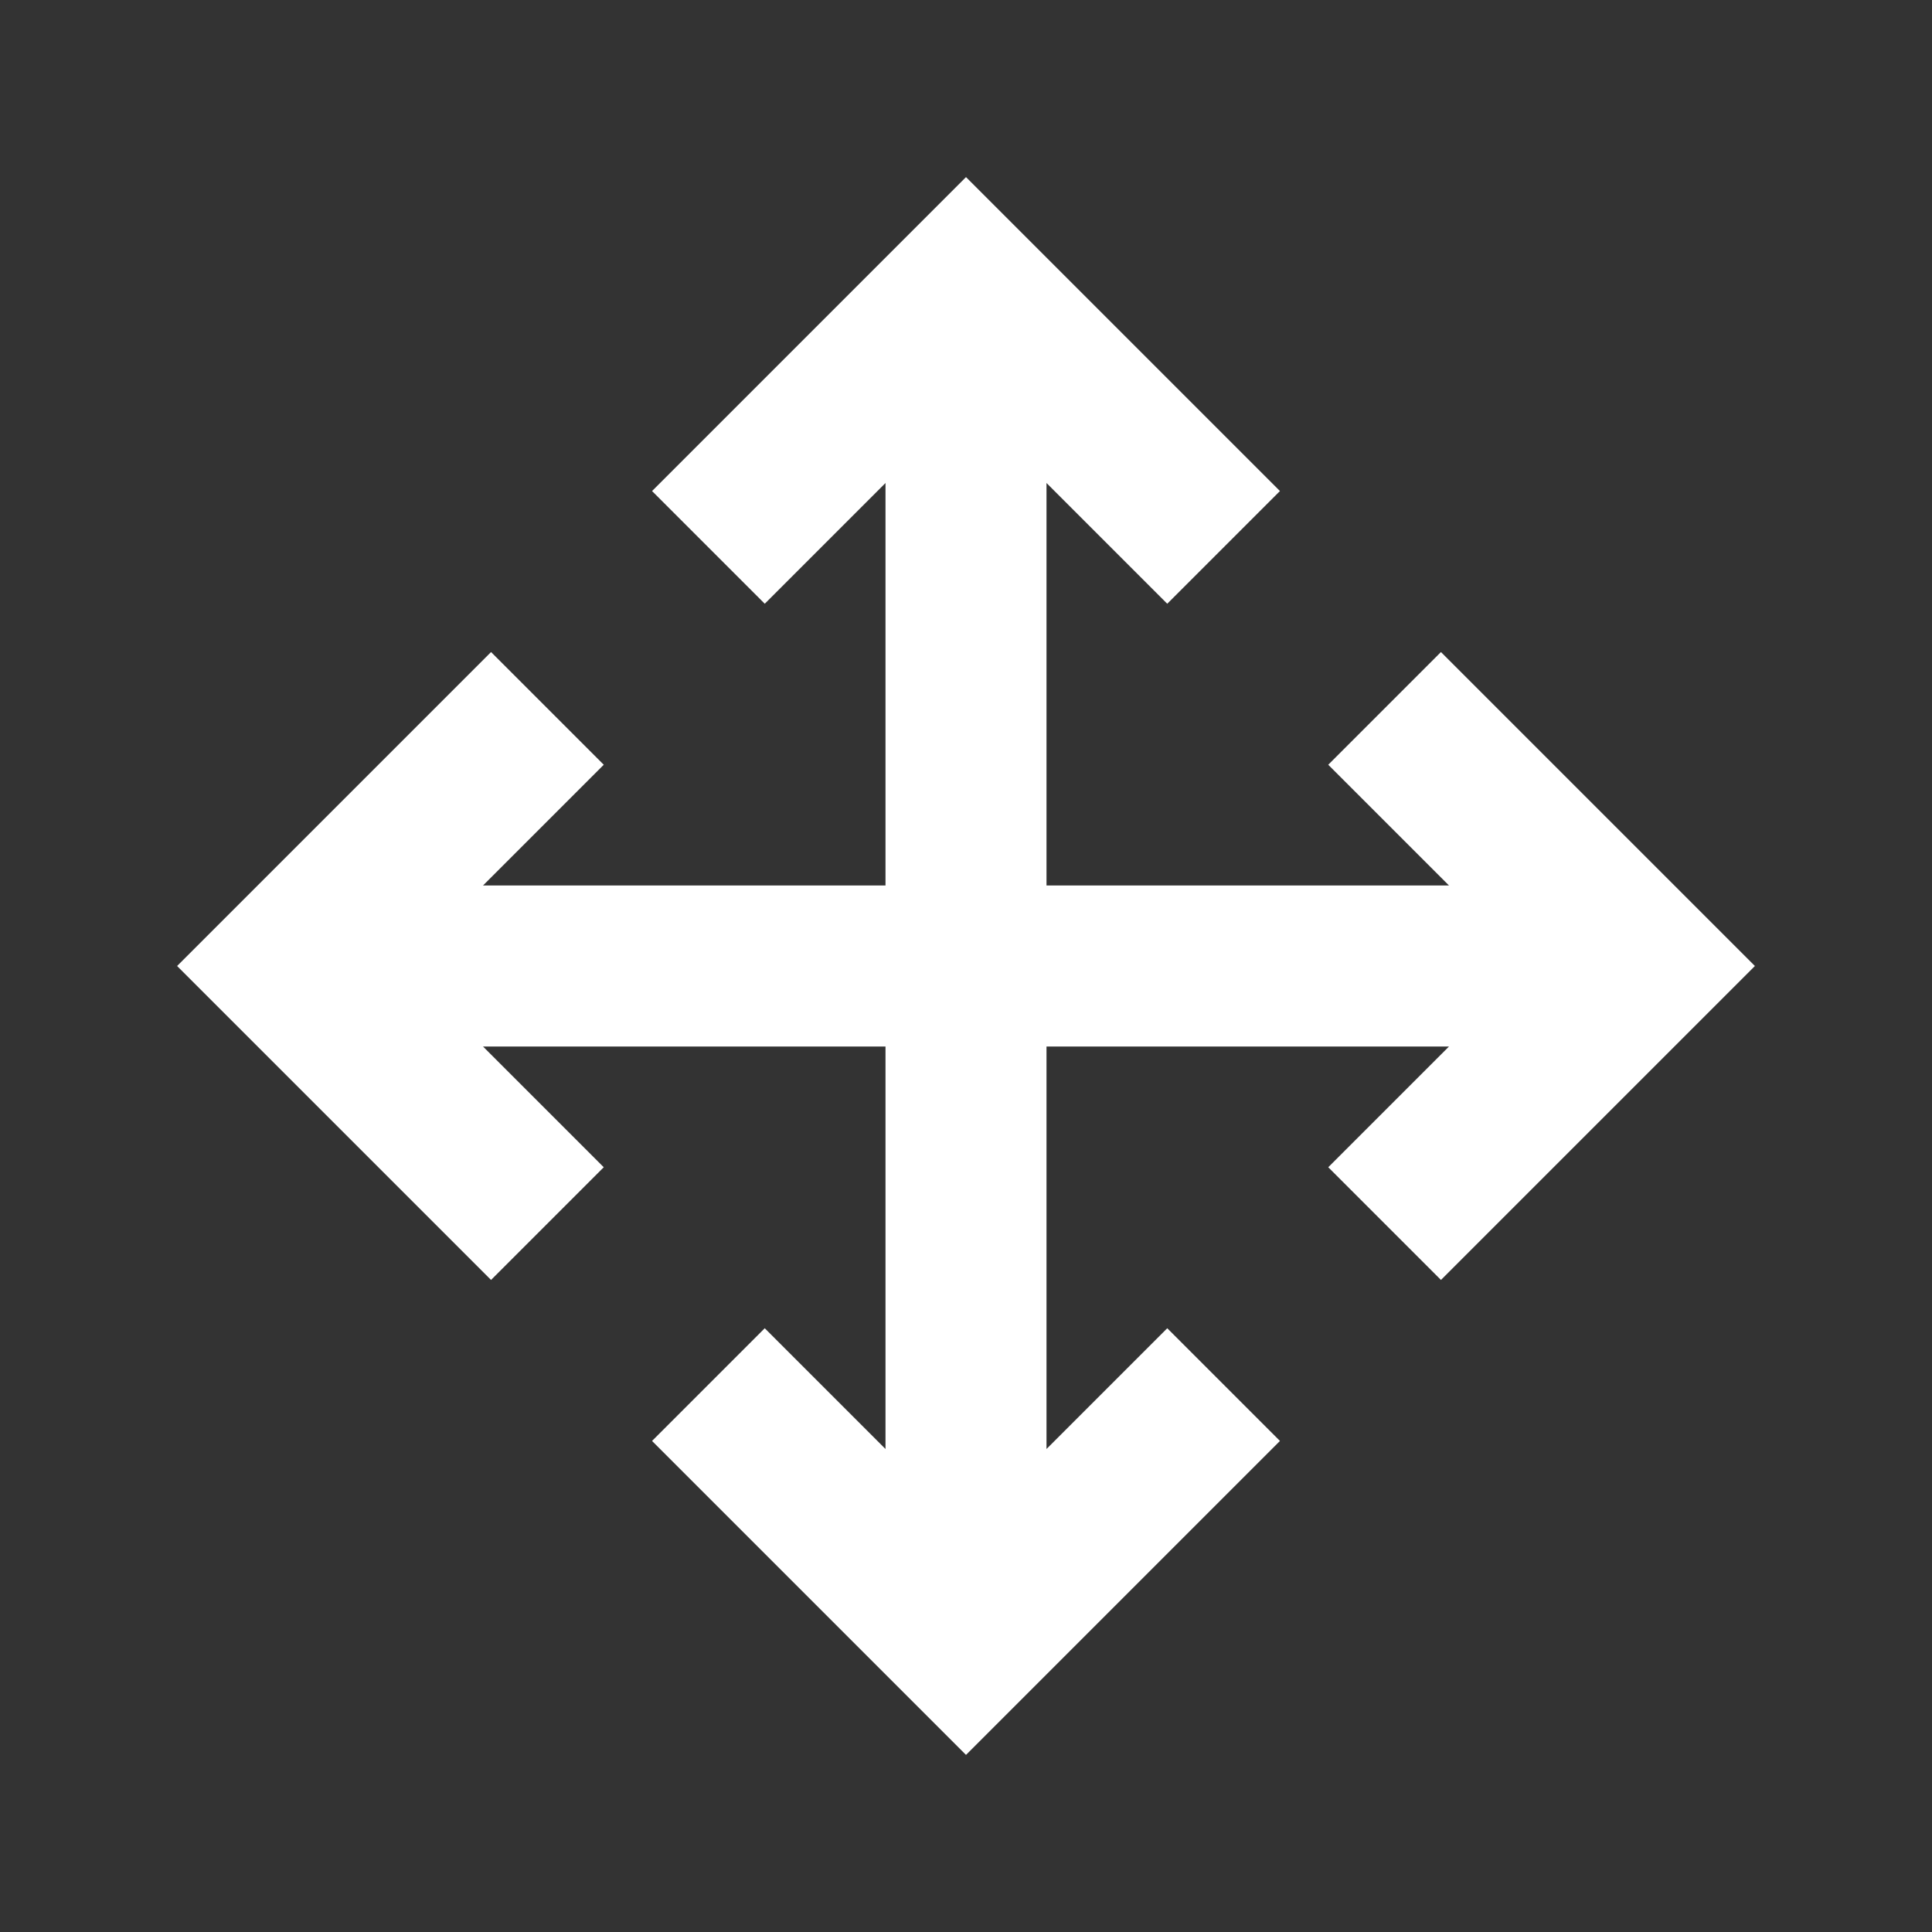 <?xml version="1.0" encoding="UTF-8"?>
<svg id="Layer_1" xmlns="http://www.w3.org/2000/svg" version="1.1" viewBox="0 0 24 24">
  <rect x="0" y="0" width="24" height="24" fill="#333333" stroke="none"/>
  <!-- Generator: Adobe Illustrator 29.5.1, SVG Export Plug-In . SVG Version: 2.1.0 Build 141)  -->
  <defs>
    <style>
      .st0 {
        fill: #fff;
      }
    </style>
  </defs>
  <path class="st0" d="M13,11h5l-1.5-1.5,1.4-1.4,3.9,3.9-3.9,3.9-1.4-1.4,1.5-1.5h-5v5l1.5-1.5,1.4,1.4-3.9,3.9-3.9-3.9,1.4-1.4,1.5,1.5v-5h-5l1.5,1.5-1.4,1.4-3.9-3.9,3.9-3.9,1.4,1.4-1.5,1.5h5v-5l-1.5,1.5-1.4-1.4,3.9-3.9,3.9,3.9-1.4,1.4-1.5-1.5v5Z"/>
</svg>